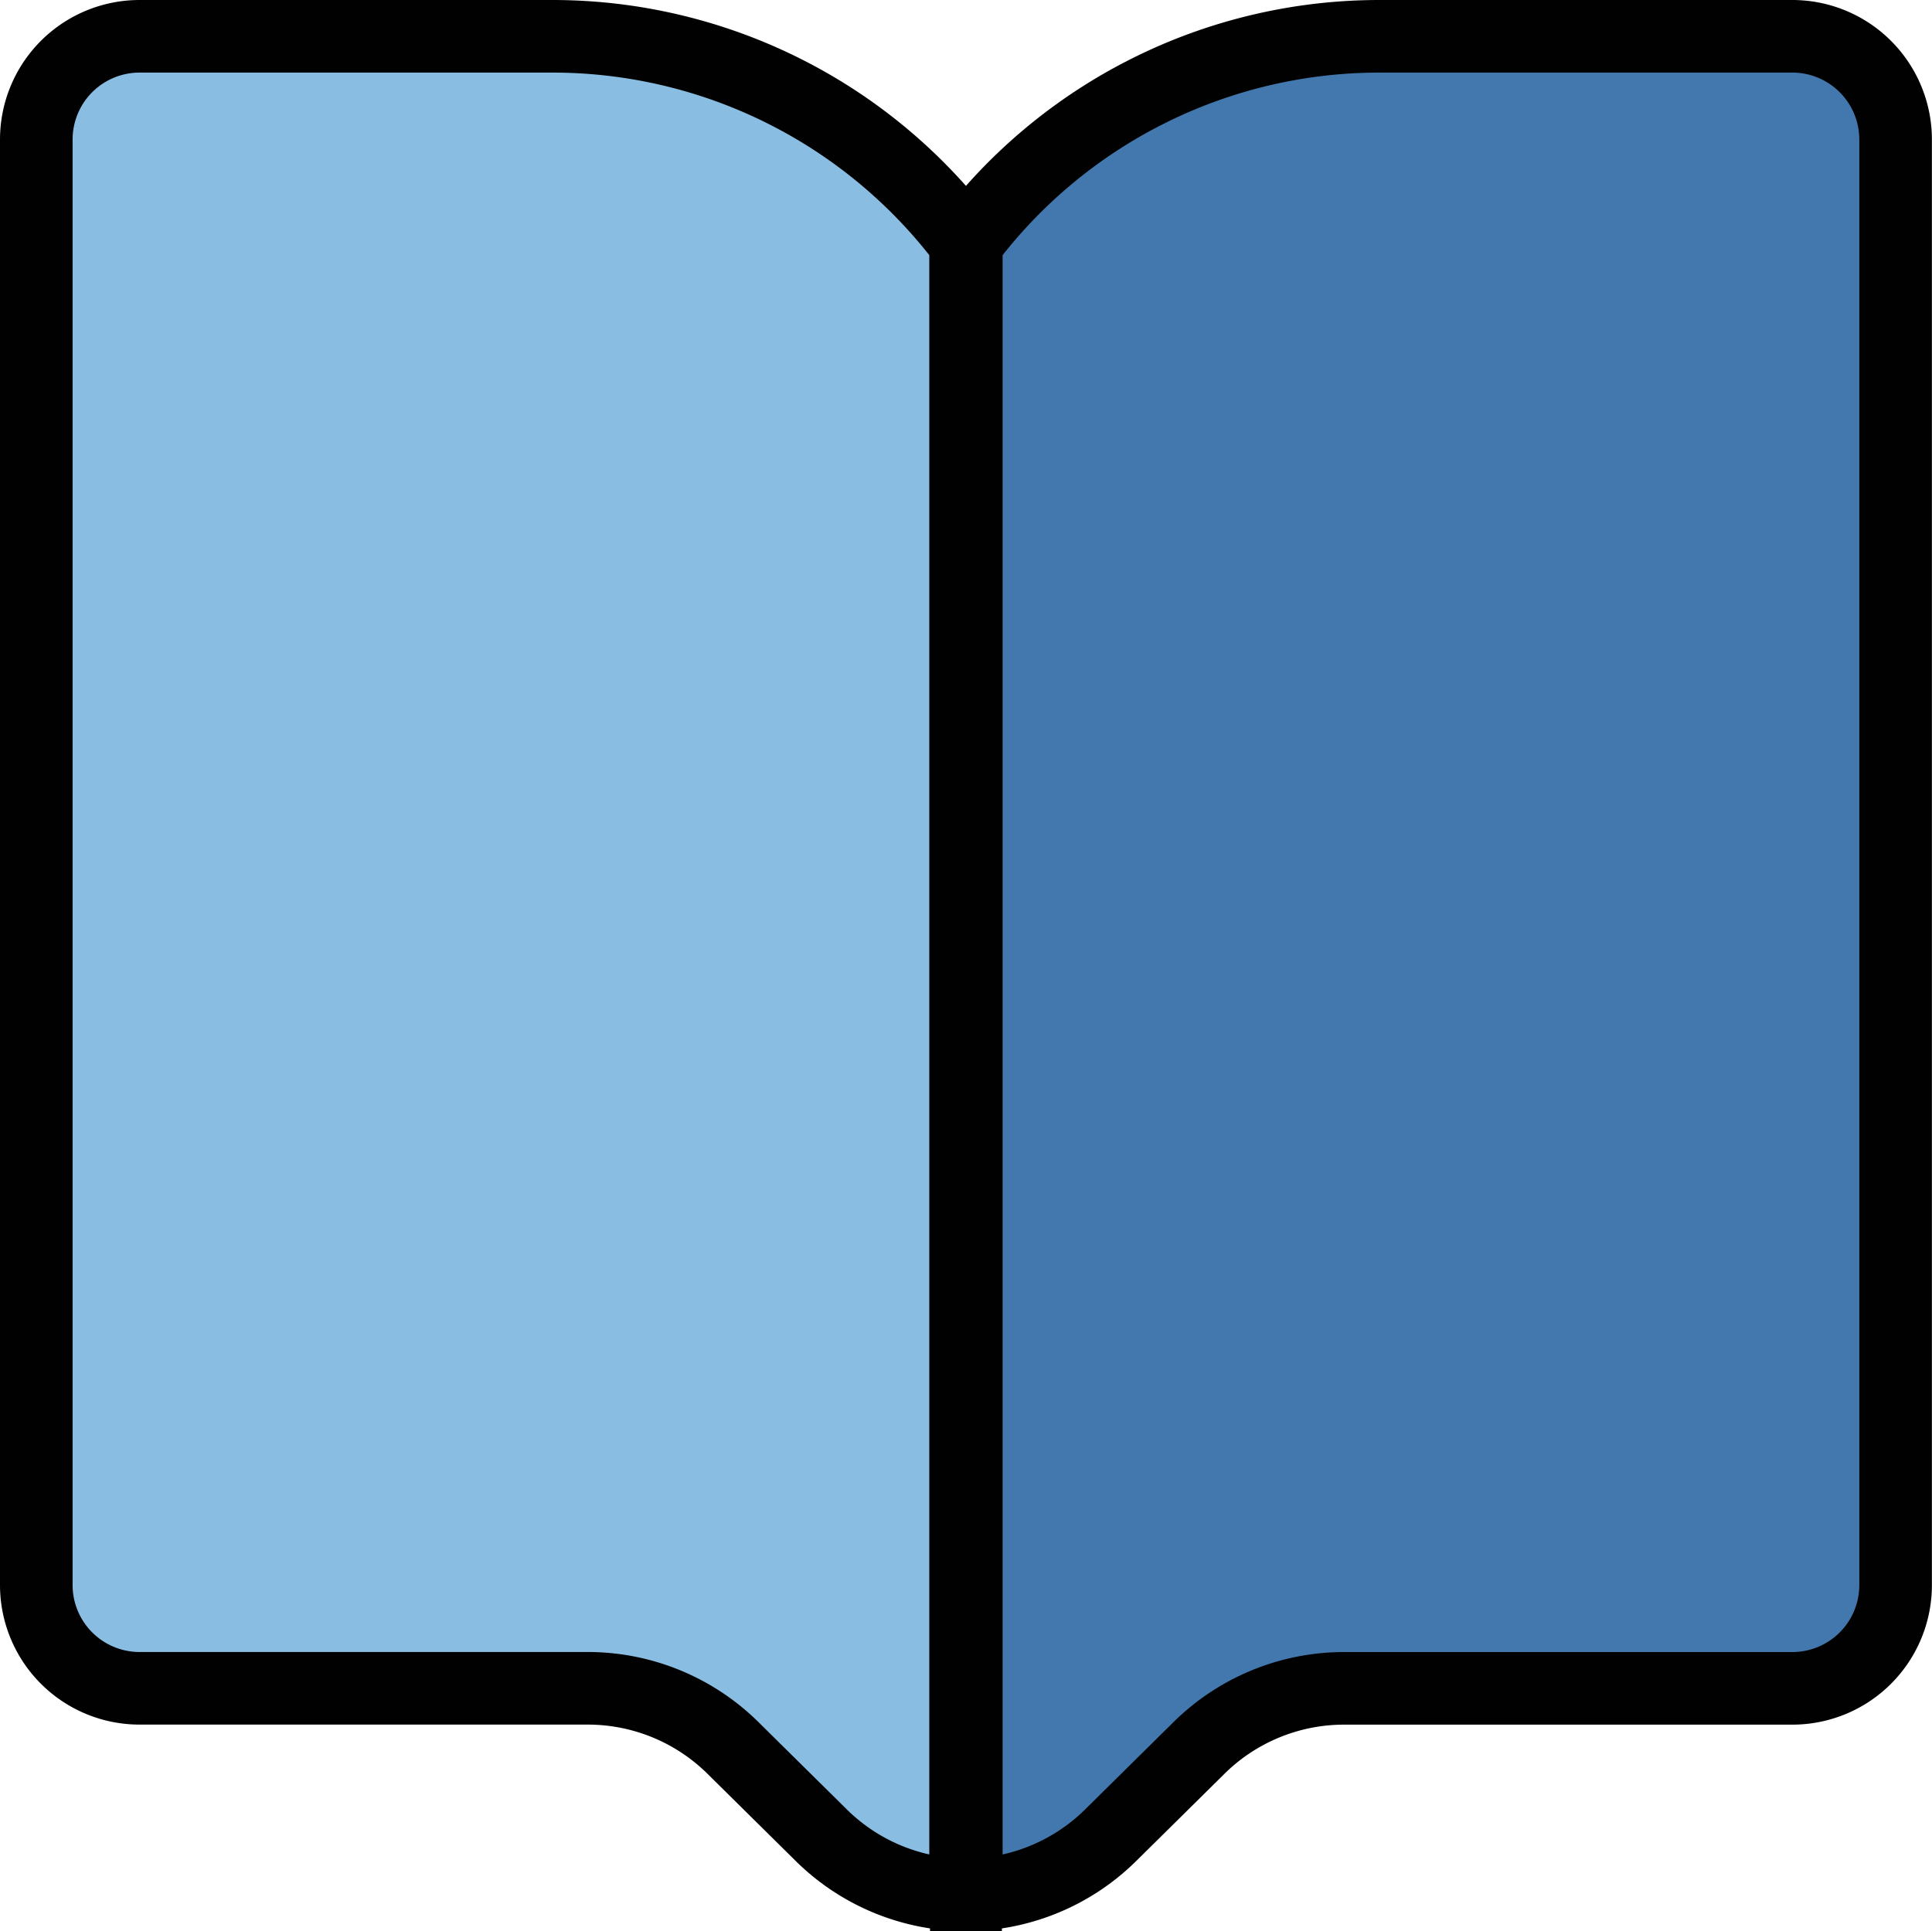 <svg xmlns="http://www.w3.org/2000/svg" width="79.834" height="79.815" viewBox="0 0 79.834 79.815"><g transform="translate(1.5 1.5)"><path d="M41.4,79.808a8.534,8.534,0,0,1-6.017-2.518l-3.542-3.5a8.534,8.534,0,0,0-6.059-2.518H7.267A4.267,4.267,0,0,1,3,67.007V7.267A4.267,4.267,0,0,1,7.267,3H24.336A21.336,21.336,0,0,1,41.4,11.534Z" transform="translate(-3 -3)" fill="#8abde2" stroke="#010101" stroke-width="3"/><path d="M12,79.808V11.534A21.336,21.336,0,0,1,29.069,3H46.137A4.267,4.267,0,0,1,50.4,7.267v59.74a4.267,4.267,0,0,1-4.267,4.267H27.618a8.534,8.534,0,0,0-6.059,2.518l-3.542,3.5A8.534,8.534,0,0,1,12,79.808Z" transform="translate(26.43 -3)" fill="#4378af" stroke="#010101" stroke-width="3"/></g></svg>